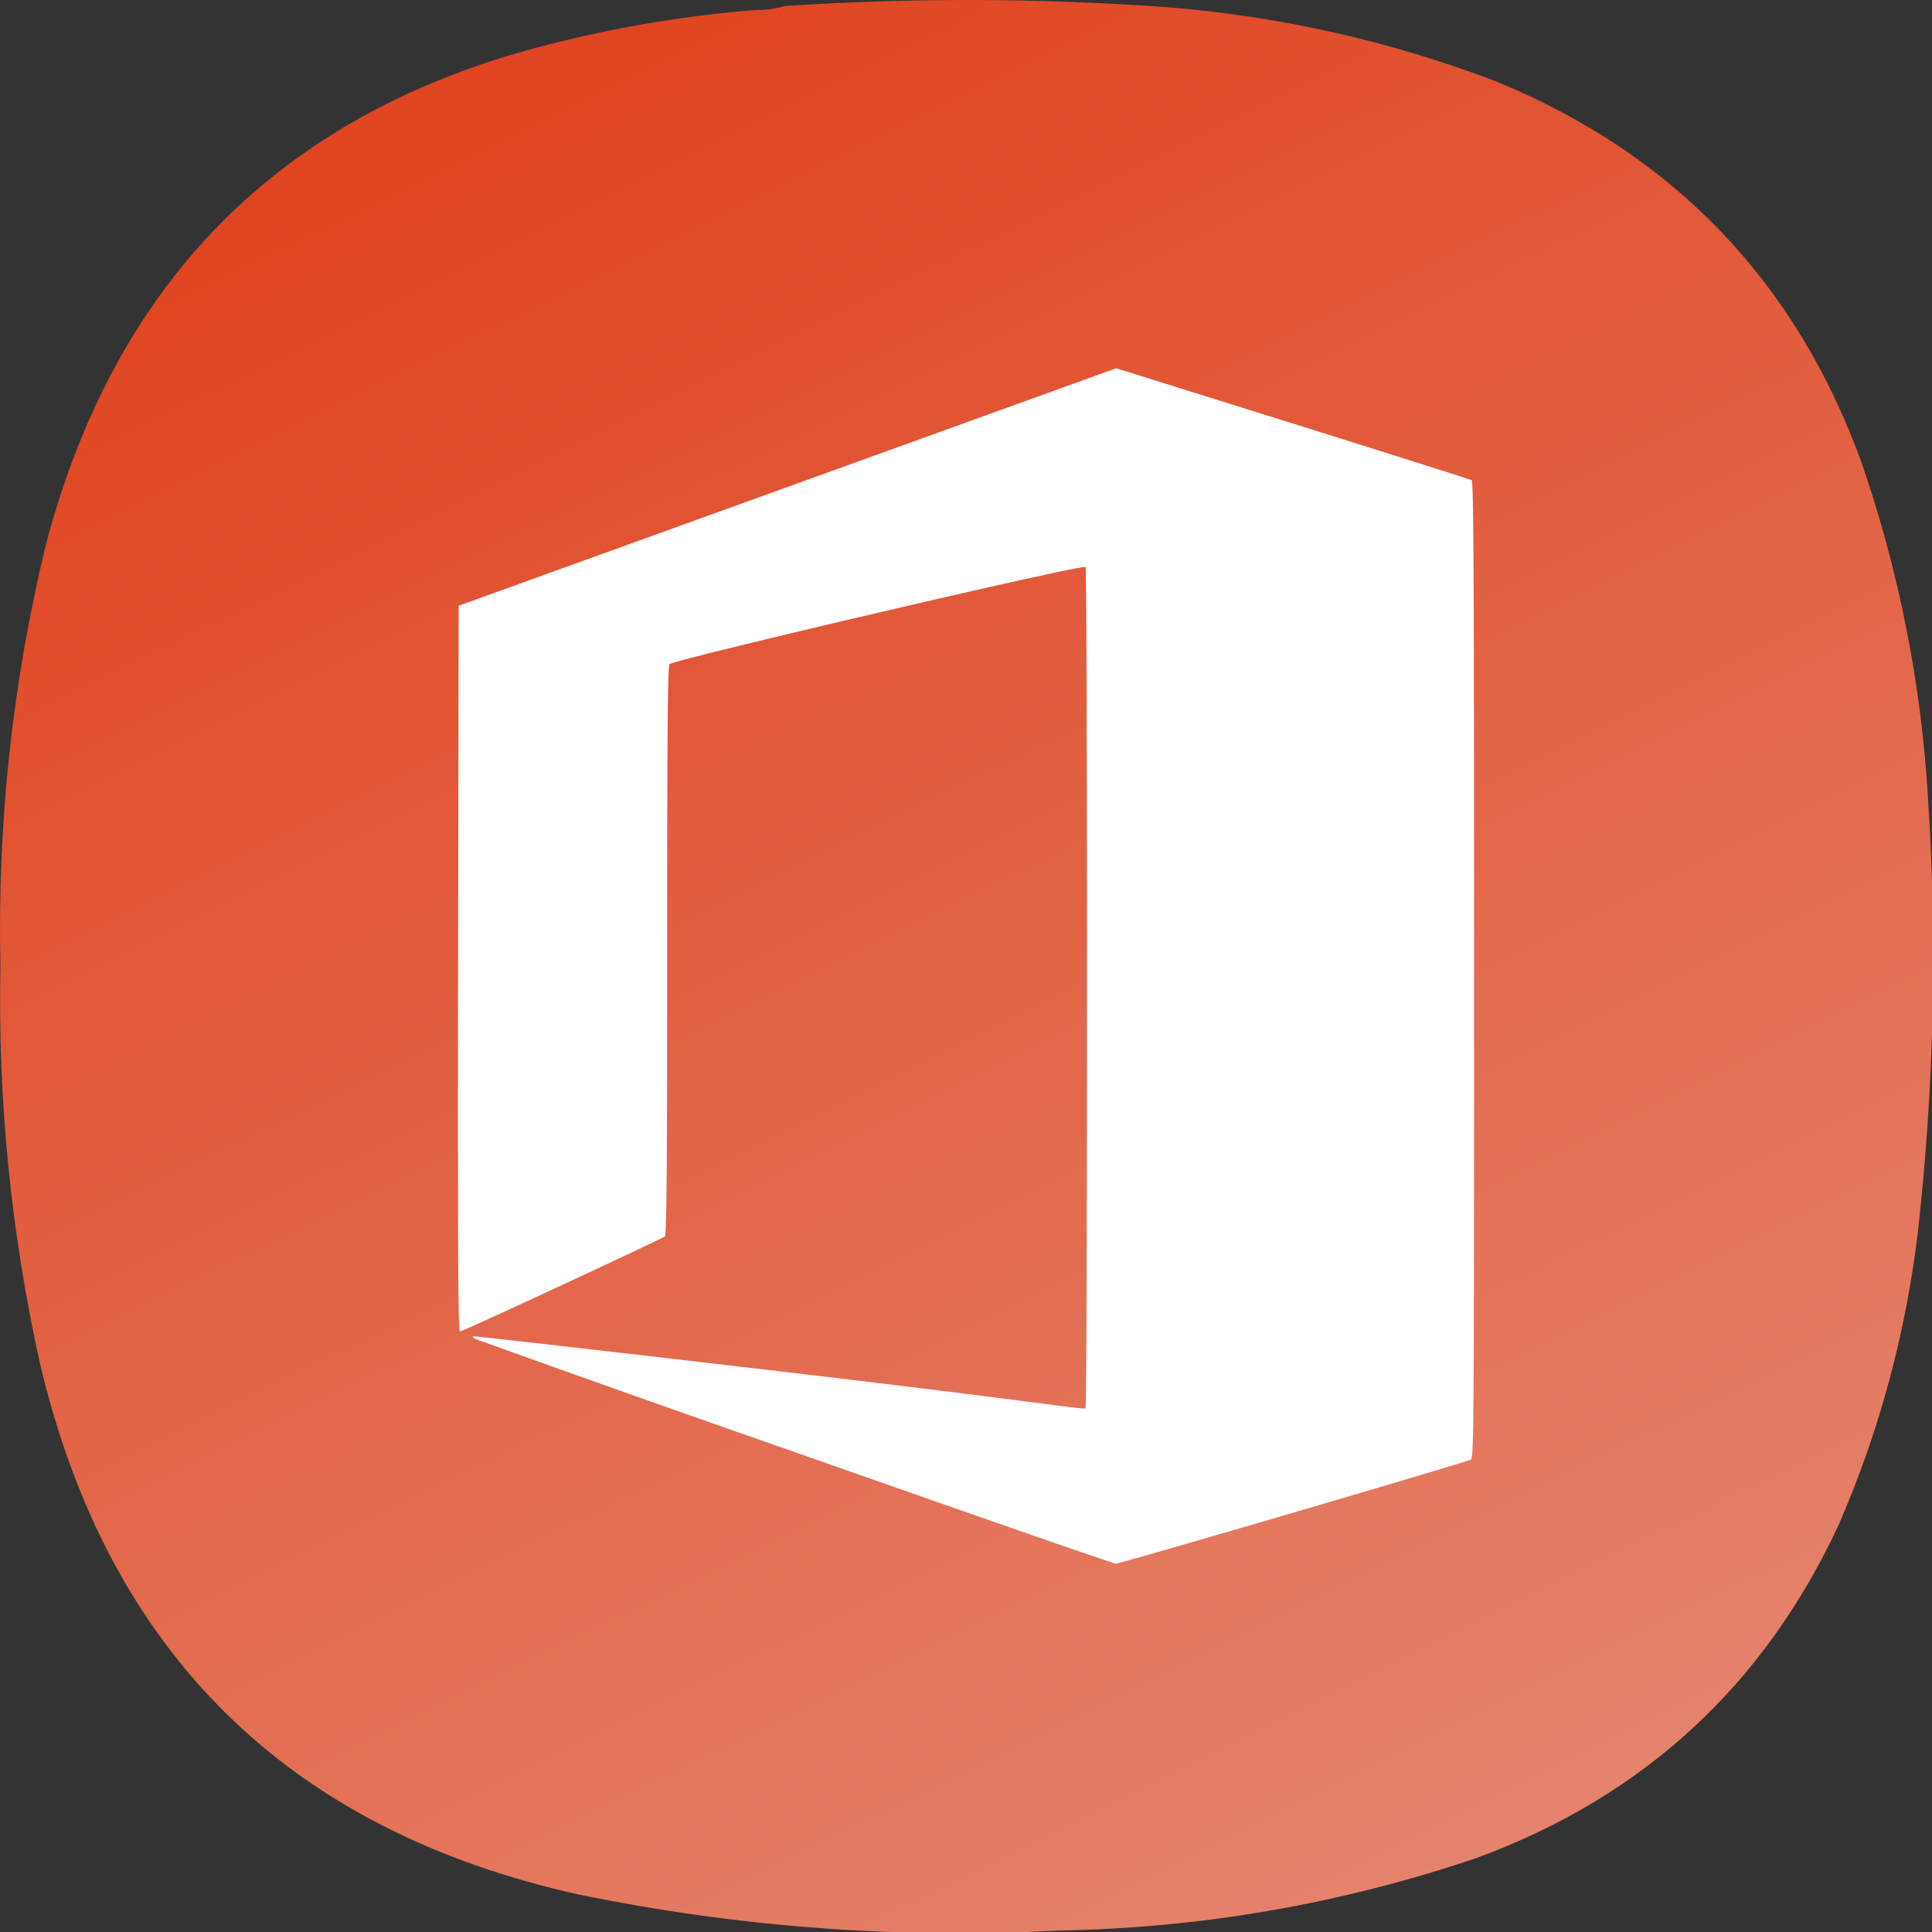 <?xml version="1.0" encoding="UTF-8" standalone="no"?>
<!-- Created with Inkscape (http://www.inkscape.org/) -->

<svg
   width="133.964mm"
   height="133.963mm"
   viewBox="0 0 133.964 133.963"
   version="1.1"
   id="svg5"
   xml:space="preserve"
   xmlns:inkscape="http://www.inkscape.org/namespaces/inkscape"
   xmlns:sodipodi="http://sodipodi.sourceforge.net/DTD/sodipodi-0.dtd"
   xmlns:xlink="http://www.w3.org/1999/xlink"
   xmlns="http://www.w3.org/2000/svg"
   xmlns:svg="http://www.w3.org/2000/svg"><rect x="0" y="0" width="133.964" height="133.963" fill="#333333" stroke="none"/><sodipodi:namedview
     id="namedview7"
     pagecolor="#ffffff"
     bordercolor="#000000"
     borderopacity="0.25"
     inkscape:showpageshadow="2"
     inkscape:pageopacity="0.0"
     inkscape:pagecheckerboard="0"
     inkscape:deskcolor="#d1d1d1"
     inkscape:document-units="mm"
     showgrid="false" /><defs
     id="defs2"><linearGradient
       inkscape:collect="always"
       id="linearGradient24527"><stop
         style="stop-color:#ececec;stop-opacity:1"
         offset="0"
         id="stop24523" /><stop
         style="stop-color:#e03f1a;stop-opacity:1"
         offset="1"
         id="stop24525" /></linearGradient><linearGradient
       inkscape:collect="always"
       xlink:href="#linearGradient24527"
       id="linearGradient24529"
       x1="664.11"
       y1="931.789"
       x2="172.226"
       y2="-62.07"
       gradientUnits="userSpaceOnUse" /><linearGradient
       inkscape:collect="always"
       xlink:href="#linearGradient24527"
       id="linearGradient26306"
       gradientUnits="userSpaceOnUse"
       x1="664.11"
       y1="931.789"
       x2="172.226"
       y2="-62.07" /></defs><g
     id="g192-1-8"
     transform="matrix(0.353,0,0,0.353,5.0620457e-4,-1.6930737e-4)"
     style="fill:url(#linearGradient24529);fill-opacity:1"
     inkscape:export-filename="g192.svg"
     inkscape:export-xdpi="24.269279"
     inkscape:export-ydpi="24.269279"><path
       d="m 148.375,1.961 c 2.07,0.023 4.047,-0.242 5.93,-0.789 24.785,-1.625 49.566,-1.559 74.343,0.195 22.469,1.75 44.219,6.625 65.25,14.625 34.965,14.395 58.887,39.36 71.774,74.899 7.367,21.398 11.719,43.402 13.051,66.007 1.839,28.391 1.179,56.715 -1.981,84.981 -2.363,19.867 -7.504,38.969 -15.422,57.312 -14.683,31.801 -38.472,53.739 -71.375,65.809 -26.664,9.008 -54.082,13.754 -82.254,14.23 C 176,380.879 144.633,378.508 113.574,372.117 56.414,359.387 21.156,324.535 7.793,267.574 2.125,241.93 -0.445,215.977 0.082,189.707 -0.551,161.773 2.418,134.238 8.98,107.098 22.988,53.84 56.797,20.836 110.414,8.086 122.906,5.035 135.559,2.992 148.375,1.961 Z"
       style="fill:url(#linearGradient26306);fill-opacity:1;fill-rule:evenodd;stroke:none"
       id="path194-8-4" /></g><path
     d="M 55.012,100.655 A 2431.785,2431.785 0 0 1 32.847,92.803 c -0.049,-0.049 -0.059,-0.117 -0.029,-0.147 0.039,-0.029 10.035,1.116 22.224,2.545 16.81,1.978 20.158,2.575 20.227,2.448 0.137,-0.196 0.137,-58.124 0,-58.33 -0.147,-0.225 -28.587,6.422 -28.842,6.736 -0.127,0.176 -0.166,4.357 -0.166,19.884 0,15.586 -0.039,19.698 -0.166,19.796 -0.255,0.196 -14,6.589 -14.196,6.589 -0.137,0 -0.157,-5.071 -0.137,-25.161 l 0.039,-25.161 17.348,-6.266 22.801,-8.234 5.443,-1.968 12.238,3.828 c 6.736,2.115 12.316,3.877 12.414,3.936 0.137,0.078 0.166,7.02 0.166,33.952 0,32.092 -0.01,33.845 -0.235,33.962 -0.411,0.215 -24.309,7.215 -24.603,7.215 -0.157,0 -10.221,-3.505 -22.361,-7.773 z"
     fill="#ffffff"
     id="path6019"
     style="stroke-width:9.79" /></svg>
